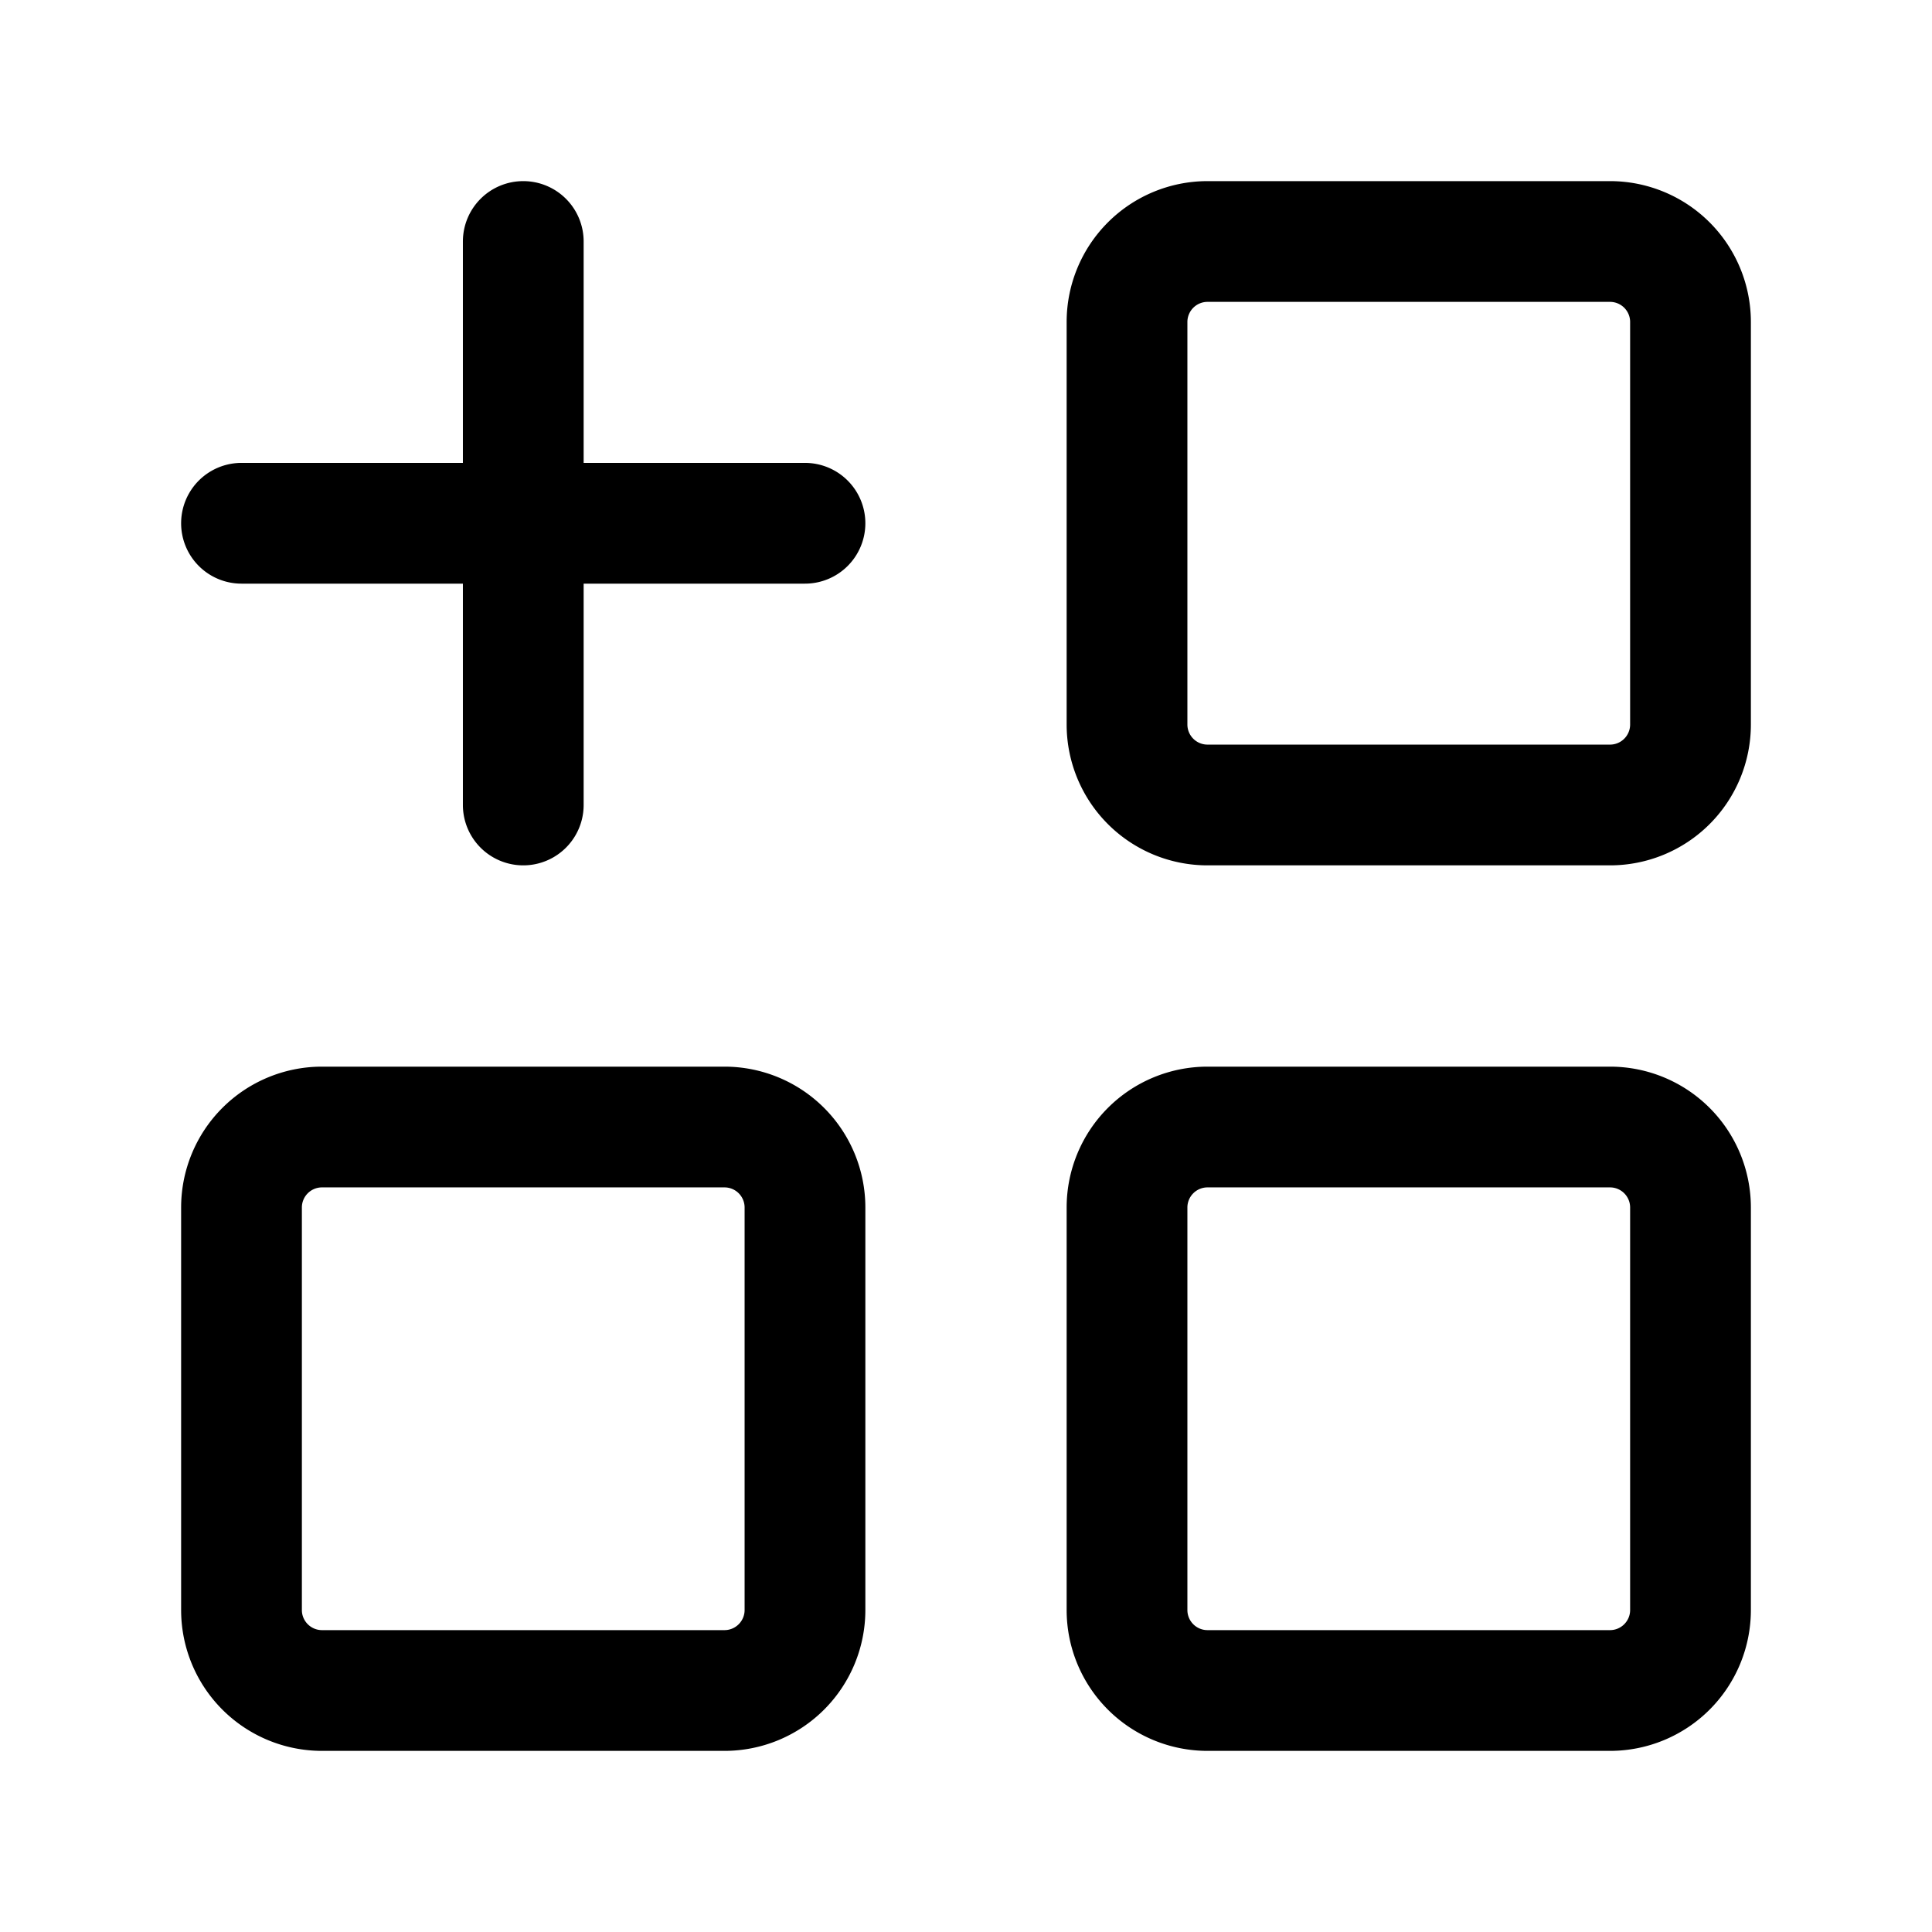 <svg xmlns="http://www.w3.org/2000/svg" width="32" height="32" fill="none"><path fill="#000" fill-rule="evenodd" d="M17.667 5.333A2.333 2.333 0 0 1 20 3h6.667A2.333 2.333 0 0 1 29 5.333V12a2.333 2.333 0 0 1-2.333 2.333H20A2.333 2.333 0 0 1 17.667 12V5.333ZM20 5a.333.333 0 0 0-.333.333V12c0 .184.149.333.333.333h6.667c.184 0 .333-.149.333-.333V5.333A.333.333 0 0 0 26.667 5H20ZM3 20a2.333 2.333 0 0 1 2.333-2.333H12A2.333 2.333 0 0 1 14.333 20v6.667A2.333 2.333 0 0 1 12 29H5.333A2.333 2.333 0 0 1 3 26.667V20Zm2.333-.333A.333.333 0 0 0 5 20v6.667c0 .184.15.333.333.333H12c.184 0 .333-.15.333-.333V20a.333.333 0 0 0-.333-.333H5.333ZM17.667 20A2.333 2.333 0 0 1 20 17.667h6.667A2.333 2.333 0 0 1 29 20v6.667A2.333 2.333 0 0 1 26.667 29H20a2.333 2.333 0 0 1-2.333-2.333V20ZM20 19.667a.333.333 0 0 0-.333.333v6.667c0 .184.149.333.333.333h6.667c.184 0 .333-.15.333-.333V20a.333.333 0 0 0-.333-.333H20ZM8.667 3a1 1 0 0 1 1 1v9.333a1 1 0 1 1-2 0V4a1 1 0 0 1 1-1Z" clip-rule="evenodd"/><path fill="#000" fill-rule="evenodd" d="M14.333 8.667a1 1 0 0 1-1 1H4a1 1 0 1 1 0-2h9.333a1 1 0 0 1 1 1Z" clip-rule="evenodd"/></svg>